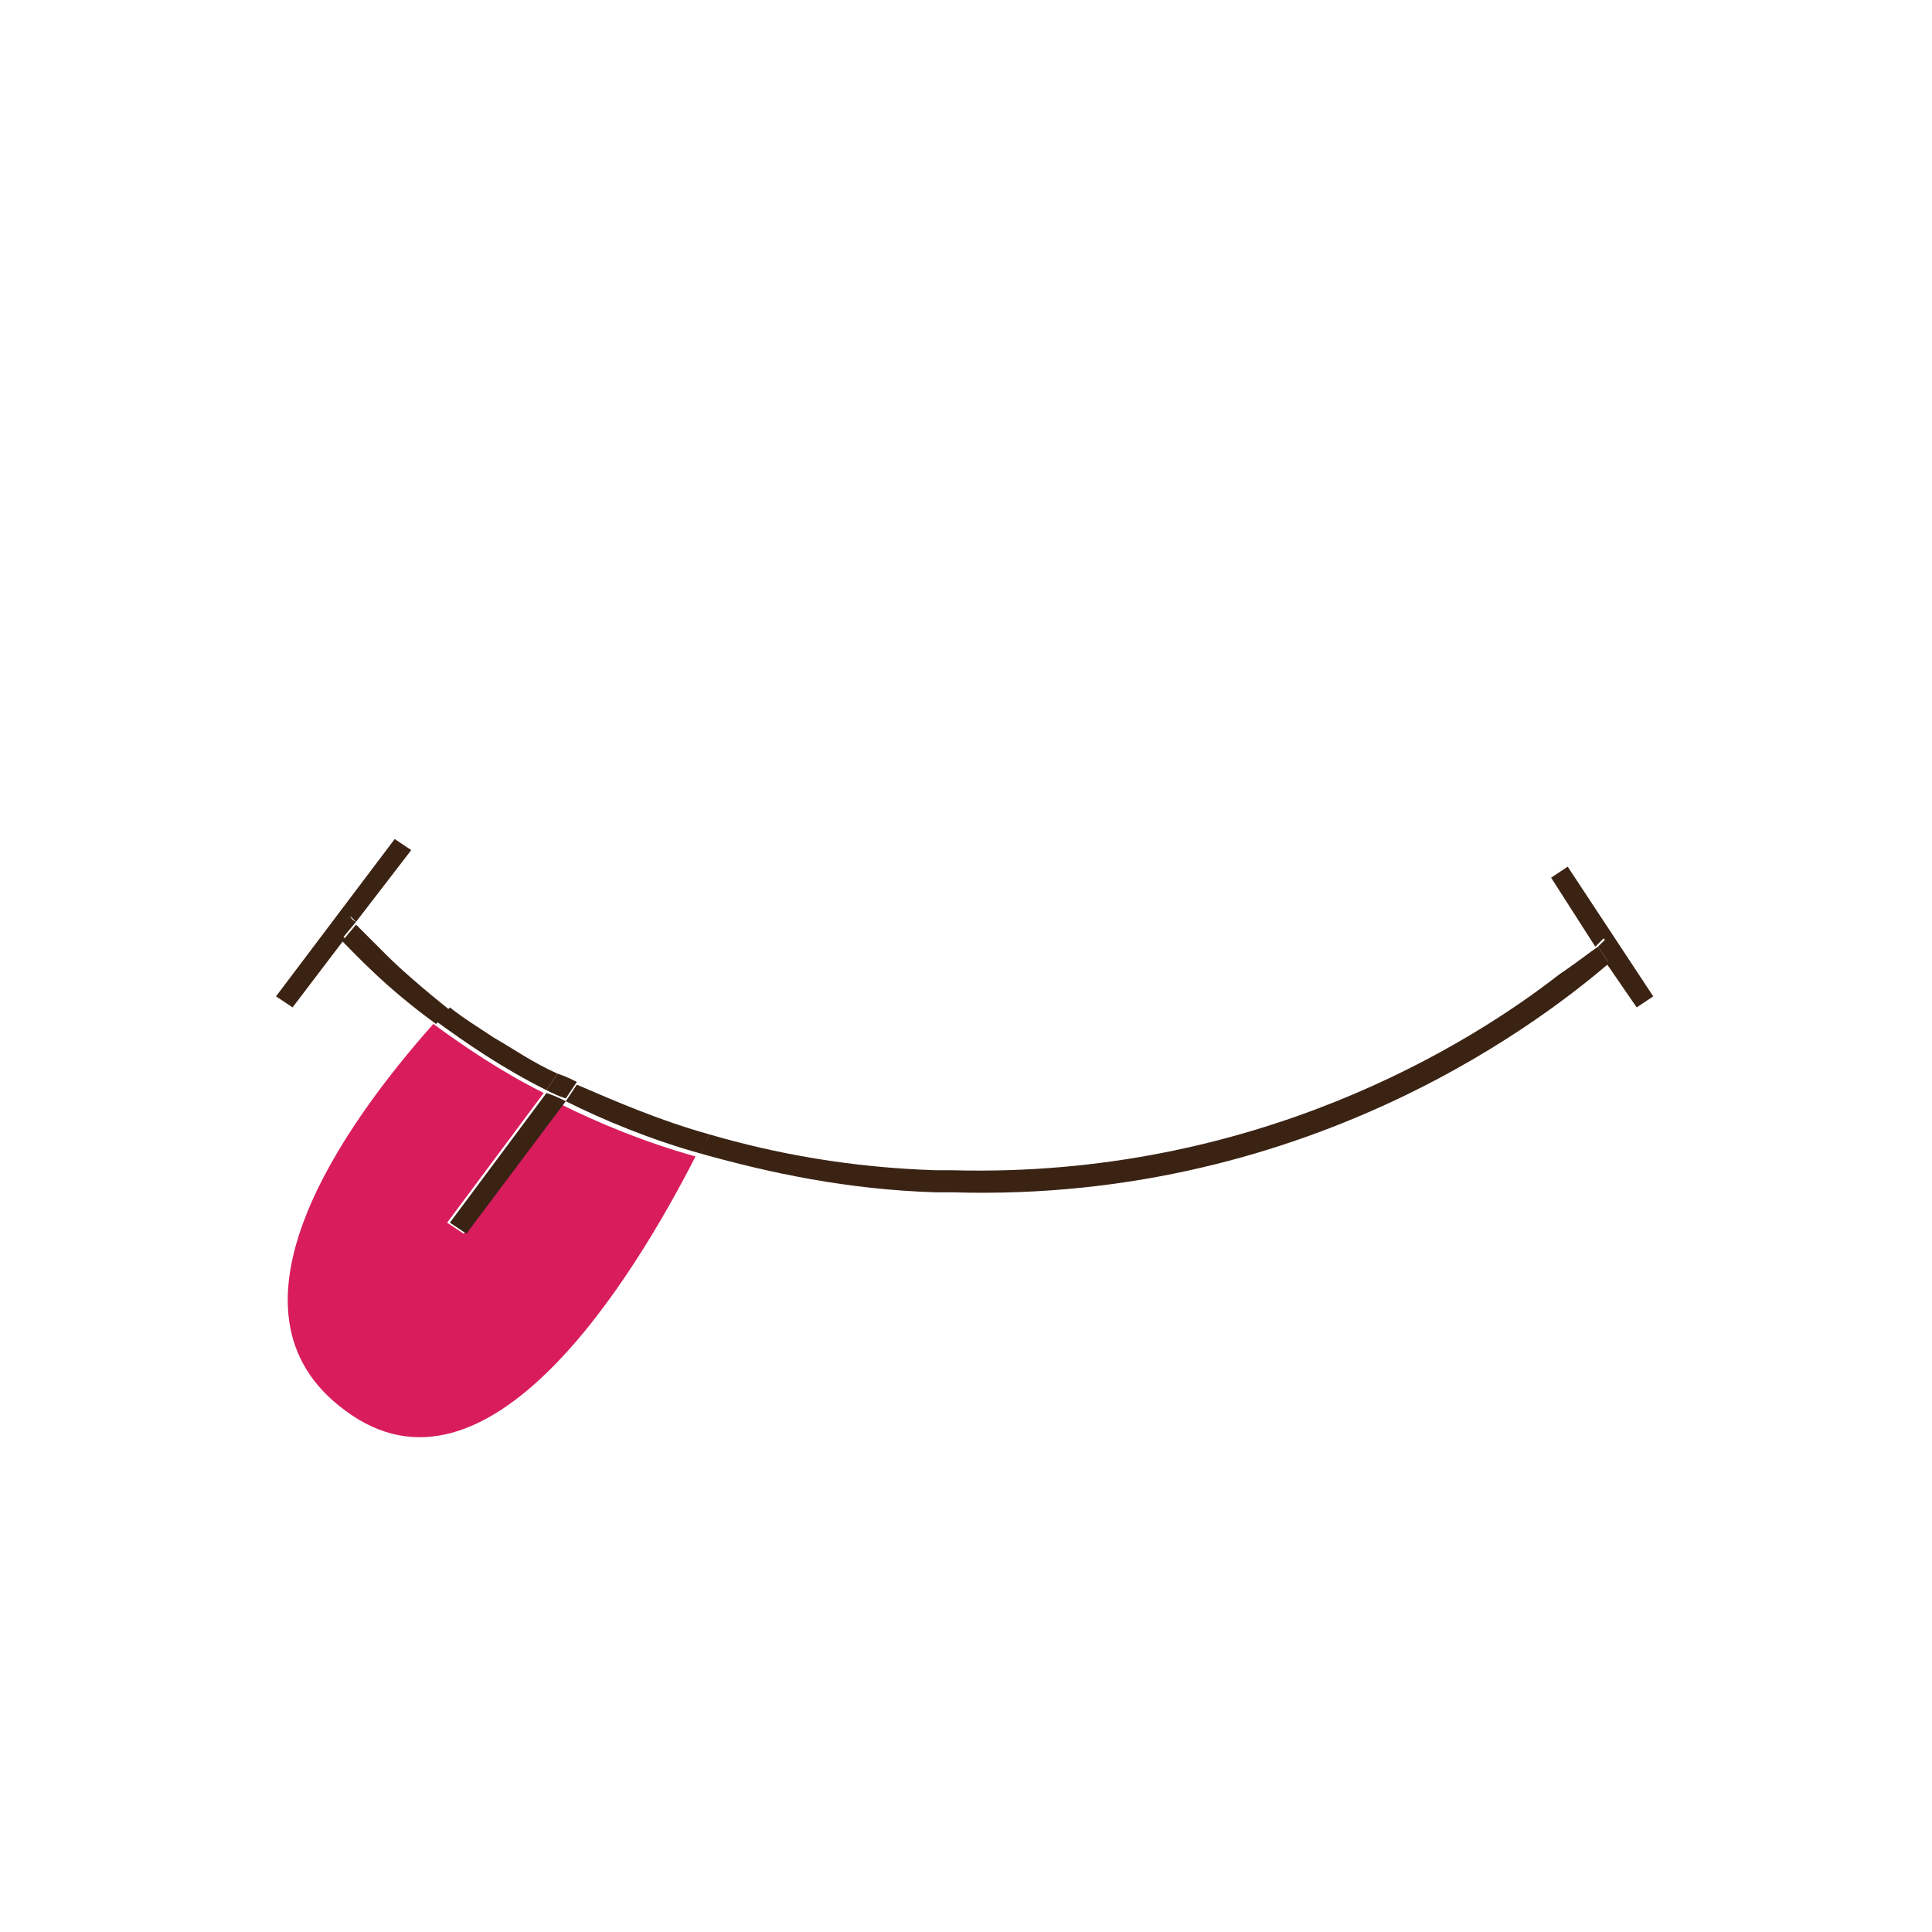 <?xml version="1.0" encoding="utf-8"?>
<!-- Generator: Adobe Illustrator 19.2.1, SVG Export Plug-In . SVG Version: 6.00 Build 0)  -->
<svg version="1.1" id="Layer_1" xmlns="http://www.w3.org/2000/svg" xmlns:xlink="http://www.w3.org/1999/xlink" x="0px" y="0px"
	 viewBox="0 0 70 70" style="enable-background:new 0 0 70 70;" xml:space="preserve">
<style type="text/css">
	.st0{fill:#3B2314;}
	.st1{fill:#D91C5C;}
</style>
<g>
	<path class="st0" d="M56.5,35.3c-3.2,2.5-11,7.4-22,7.1c-0.2,0-0.4,0-0.6,0c-3.1-0.1-5.8-0.6-8.2-1.3c-0.1,0.2-0.2,0.4-0.3,0.7
		c2.5,0.7,5.3,1.3,8.5,1.4c0.2,0,0.4,0,0.6,0c13.2,0.4,21.8-6.6,23.8-8.3l-0.4-0.6C57.6,34.5,57.1,34.9,56.5,35.3z"/>
	<path class="st0" d="M14,34.6c-0.5-0.5-0.9-0.9-1.1-1.1l-0.5,0.6c0.5,0.5,1.6,1.7,3.4,3c0.2-0.2,0.3-0.4,0.5-0.5
		C15.3,35.8,14.5,35.1,14,34.6z"/>
	<path class="st0" d="M12.7,33.2c0,0,0.1,0.1,0.2,0.2l2-2.6l-0.6-0.4l-4.3,5.7l0.6,0.4l1.9-2.5c-0.2-0.2-0.3-0.3-0.3-0.3L12.7,33.2z
		"/>
	<path class="st0" d="M12.7,33.2l-0.6,0.5c0,0,0.1,0.1,0.3,0.3l0.5-0.6C12.7,33.3,12.7,33.2,12.7,33.2z"/>
	<path class="st0" d="M59.9,36.1l-3.1-4.7l-0.6,0.4l1.6,2.5c0.2-0.2,0.3-0.3,0.3-0.3l0.5,0.5c0,0-0.1,0.1-0.4,0.4l1.1,1.6L59.9,36.1
		z"/>
	<path class="st0" d="M58.7,34.5L58.2,34c0,0-0.1,0.1-0.3,0.3l0.4,0.6C58.5,34.6,58.7,34.5,58.7,34.5z"/>
	<path class="st1" d="M16.8,44.7l-0.6-0.4l3.5-4.7c-1.6-0.8-2.9-1.7-4-2.5c-3.2,3.6-8.1,10.4-3.2,14c5.2,3.9,10.5-4.9,12.7-9.2
		c-1.8-0.5-3.5-1.2-4.9-1.9L16.8,44.7z"/>
	<path class="st0" d="M20.9,39.3l-0.4,0.6c1.4,0.7,3.1,1.4,4.9,1.9c0.1-0.2,0.2-0.5,0.3-0.7C23.9,40.6,22.3,39.9,20.9,39.3z"/>
	<path class="st0" d="M20.2,38.9c-0.9-0.4-1.6-0.9-2.3-1.3c-0.6-0.4-1.1-0.7-1.6-1.1c-0.2,0.2-0.3,0.4-0.5,0.5
		c1.1,0.8,2.4,1.7,4,2.5L20.2,38.9z"/>
	<path class="st0" d="M16.3,44.3l0.6,0.4l3.6-4.8c-0.2-0.1-0.4-0.2-0.7-0.3L16.3,44.3z"/>
	<path class="st0" d="M19.8,39.5c0.2,0.1,0.4,0.2,0.7,0.3l0.4-0.6c-0.2-0.1-0.4-0.2-0.7-0.3L19.8,39.5z"/>
</g>
</svg>
